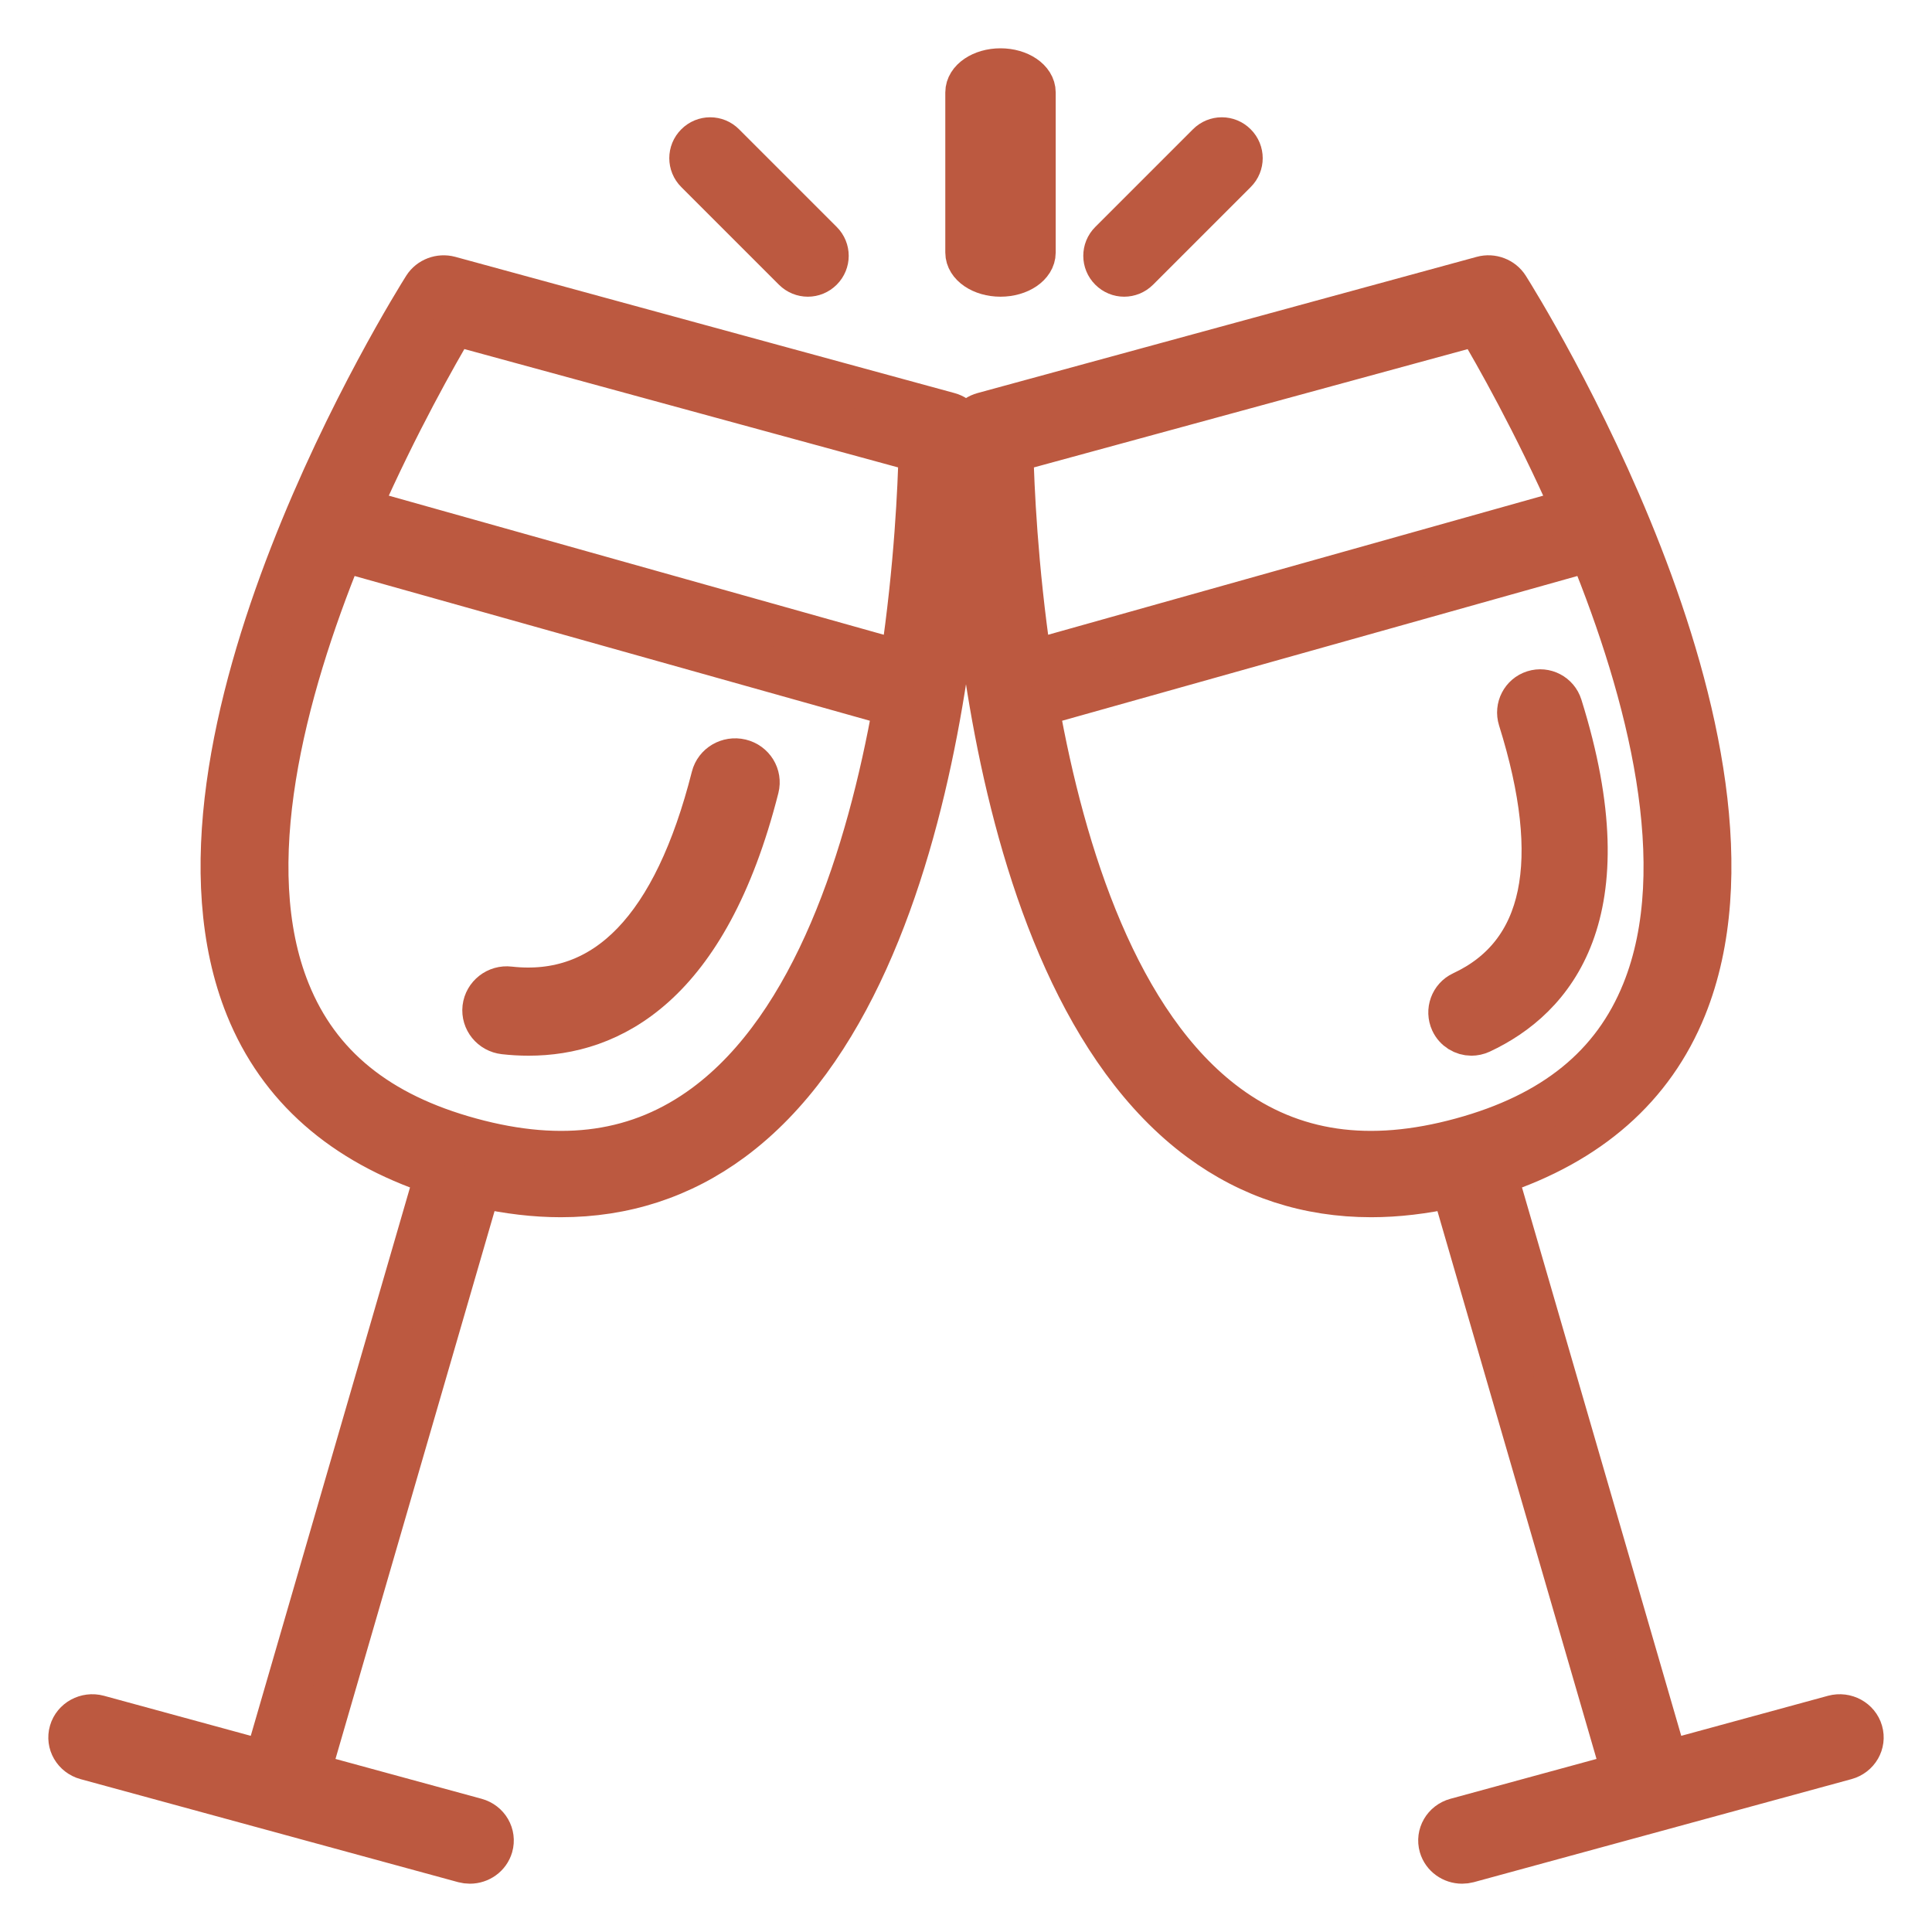 <?xml version="1.0" encoding="UTF-8"?>
<svg width="28px" height="28px" viewBox="0 0 28 28" version="1.1" xmlns="http://www.w3.org/2000/svg" xmlns:xlink="http://www.w3.org/1999/xlink">
    <!-- Generator: Sketch 55.2 (78181) - https://sketchapp.com -->
    <title>noun_drinks_2776386</title>
    <desc>Created with Sketch.</desc>
    <g id="Booking-flow" stroke="none" stroke-width="1" fill="none" fill-rule="evenodd">
        <g id="booking-flow-step-4-mobile" transform="translate(-88, -2489)" fill="#BC5940" fill-rule="nonzero" stroke="#BC5940" stroke-width="0.6">
            <g id="Group-5-Copy-2" transform="translate(20, 2490)">
                <g id="Group-6" transform="translate(69, 0)">
                    <g id="noun_drinks_2776386">
                        <path d="M12.754,4.986 L5.52,3.012 C5.375,2.973 5.22,3.032 5.141,3.156 C4.972,3.424 1.013,9.758 2.568,13.605 C3.038,14.767 3.962,15.576 5.309,16.022 L2.84,24.524 L0.428,23.866 C0.249,23.818 0.063,23.919 0.013,24.092 C-0.038,24.266 0.067,24.446 0.246,24.495 L5.718,25.988 C5.749,25.996 5.779,26 5.81,26 C5.957,26 6.092,25.906 6.134,25.762 C6.184,25.588 6.08,25.408 5.901,25.359 L3.489,24.701 L5.956,16.205 C6.36,16.294 6.751,16.341 7.126,16.341 C8.05,16.341 8.884,16.07 9.615,15.53 C13.001,13.032 13.001,5.613 13,5.299 C12.999,5.153 12.899,5.025 12.754,4.986 Z M9.206,15.011 C8.266,15.704 7.16,15.865 5.825,15.5 C4.489,15.136 3.628,14.438 3.196,13.368 C2.462,11.554 3.129,9.029 3.961,6.986 L11.952,9.231 C11.568,11.383 10.788,13.844 9.206,15.011 Z M12.058,8.581 L4.218,6.378 C4.771,5.126 5.339,4.127 5.587,3.709 L12.323,5.547 C12.311,6.036 12.263,7.204 12.058,8.581 Z" id="Shape"></path>
                        <path d="M6.307,13.98 C6.422,13.993 6.54,14 6.661,14 C7.839,14 9.256,13.314 9.99,10.42 C10.036,10.238 9.923,10.055 9.737,10.01 C9.552,9.966 9.364,10.075 9.318,10.257 C8.765,12.437 7.779,13.463 6.385,13.307 C6.196,13.284 6.024,13.419 6.002,13.605 C5.981,13.791 6.117,13.959 6.307,13.98 Z" id="Path"></path>
                        <path d="M21.224,9.015 C21.053,9.069 20.958,9.252 21.012,9.425 C21.659,11.49 21.382,12.82 20.188,13.377 C20.025,13.453 19.955,13.647 20.03,13.811 C20.085,13.93 20.203,14 20.325,14 C20.371,14 20.417,13.99 20.462,13.97 C21.519,13.477 22.58,12.254 21.632,9.228 C21.578,9.056 21.395,8.961 21.224,9.015 Z" id="Path"></path>
                        <path d="M25.987,24.092 C25.937,23.919 25.751,23.818 25.572,23.866 L23.16,24.524 L20.691,16.022 C22.038,15.576 22.962,14.767 23.432,13.606 C24.987,9.759 21.028,3.424 20.859,3.156 C20.78,3.032 20.625,2.972 20.48,3.012 L13.246,4.986 C13.101,5.026 13.001,5.153 13,5.299 C12.999,5.613 12.999,13.032 16.385,15.53 C17.116,16.07 17.95,16.341 18.874,16.341 C19.249,16.341 19.64,16.294 20.044,16.205 L22.511,24.701 L20.099,25.359 C19.92,25.408 19.816,25.588 19.866,25.762 C19.908,25.906 20.043,26 20.19,26 C20.221,26 20.251,25.996 20.282,25.988 L25.754,24.495 C25.933,24.446 26.038,24.266 25.987,24.092 Z M13.677,5.547 L20.413,3.71 C20.661,4.127 21.229,5.126 21.782,6.378 L13.941,8.581 C13.737,7.204 13.689,6.036 13.677,5.547 Z M16.794,15.011 C15.212,13.844 14.432,11.383 14.048,9.231 L22.039,6.986 C22.871,9.029 23.538,11.554 22.804,13.368 C22.372,14.438 21.511,15.136 20.175,15.5 C18.84,15.865 17.734,15.704 16.794,15.011 Z" id="Shape"></path>
                        <path d="M13.5,0 C13.224,0 13,0.152 13,0.339 L13,2.661 C13,2.848 13.224,3 13.5,3 C13.776,3 14,2.848 14,2.661 L14,0.339 C14,0.152 13.776,0 13.5,0 Z" id="Path"></path>
                        <path d="M10.501,2.914 C10.558,2.971 10.633,3 10.708,3 C10.783,3 10.857,2.971 10.914,2.914 C11.029,2.8 11.029,2.615 10.914,2.501 L9.499,1.086 C9.385,0.971 9.2,0.971 9.086,1.086 C8.971,1.2 8.971,1.385 9.086,1.499 L10.501,2.914 Z" id="Path"></path>
                        <path d="M15.292,3 C15.367,3 15.442,2.971 15.499,2.914 L16.914,1.499 C17.029,1.385 17.029,1.2 16.914,1.086 C16.8,0.971 16.615,0.971 16.501,1.086 L15.086,2.501 C14.971,2.615 14.971,2.8 15.086,2.914 C15.143,2.971 15.217,3 15.292,3 Z" id="Path"></path>
                    </g>
                </g>
            </g>
        </g>
    </g>
</svg>